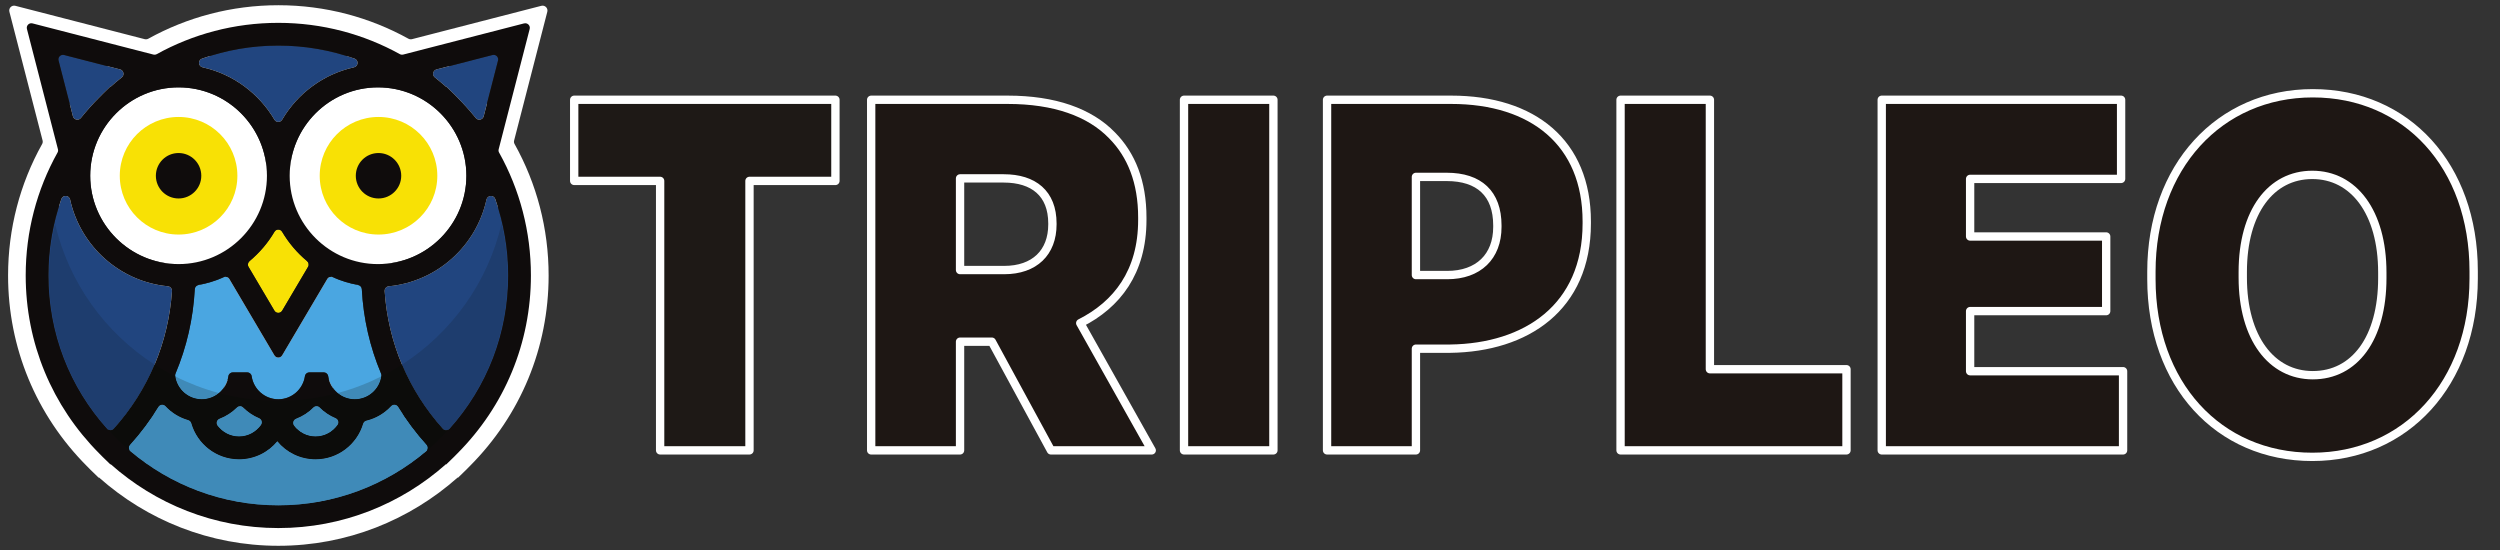 <?xml version="1.0" encoding="UTF-8" standalone="no"?>
<svg
   xmlns:dc="http://purl.org/dc/elements/1.1/"
   xmlns:cc="http://creativecommons.org/ns#"
   xmlns:rdf="http://www.w3.org/1999/02/22-rdf-syntax-ns#"
   xmlns:svg="http://www.w3.org/2000/svg"
   xmlns="http://www.w3.org/2000/svg"
   xmlns:sodipodi="http://sodipodi.sourceforge.net/DTD/sodipodi-0.dtd"
   xmlns:inkscape="http://www.inkscape.org/namespaces/inkscape"
   id="svg2"
   version="1.1"
   viewBox="0 0 636 140"
   height="175"
   width="795"
   inkscape:version="0.91 r13725"
   sodipodi:docname="tripleo-owl.svg">
  <rect x="0" y="0" width="636" height="140" fill="#333333" stroke="none"/>
  <sodipodi:namedview
     pagecolor="#ffffff"
     bordercolor="#666666"
     borderopacity="1"
     objecttolerance="10"
     gridtolerance="10"
     guidetolerance="10"
     inkscape:pageopacity="0"
     inkscape:pageshadow="2"
     inkscape:window-width="2560"
     inkscape:window-height="1016"
     id="namedview71"
     showgrid="false"
     inkscape:zoom="1.4511592"
     inkscape:cx="395.19728"
     inkscape:cy="157.17174"
     inkscape:window-x="0"
     inkscape:window-y="27"
     inkscape:window-maximized="1"
     inkscape:current-layer="svg2"
     units="px"
     inkscape:snap-bbox="true"
     inkscape:snap-bbox-midpoints="true"
     inkscape:snap-intersection-paths="true"
     inkscape:bbox-nodes="true"
     inkscape:snap-global="true" />
  <defs
     id="defs4">
    <clipPath
       id="clip1">
      <path
         id="path7"
         d="m 0,0 129,0 0,128.52 -129,0 z m 0,0"
         inkscape:connector-curvature="0" />
    </clipPath>
    <clipPath
       id="clip2">
      <path
         id="path10"
         d="m 406,97 6.359,0 0,10 L 406,107 Z m 0,0"
         inkscape:connector-curvature="0" />
    </clipPath>
    <clipPath
       id="clip1-3">
      <path
         inkscape:connector-curvature="0"
         d="m 0,0 129,0 0,128.52 -129,0 z m 0,0"
         id="path7-6" />
    </clipPath>
    <clipPath
       id="clip2-7">
      <path
         inkscape:connector-curvature="0"
         d="m 406,97 6.359,0 0,10 L 406,107 Z m 0,0"
         id="path10-5" />
    </clipPath>
    <clipPath
       id="clip1-3-9">
      <path
         inkscape:connector-curvature="0"
         d="m 0,0 129,0 0,128.52 -129,0 z m 0,0"
         id="path7-6-3" />
    </clipPath>
  </defs>
  <g
     id="g37-0-1"
     clip-path="url(#clip1-3-9)"
     style="clip-rule:nonzero;fill:#ffffff"
     transform="matrix(1.07,0,0,1.07,2.055,1.33)">
    <path
       id="path39-6-9"
       d="m 24.449,13.859 c 0.738,-0.59 0.473,-1.77 -0.441,-2.012 l -14.25,-3.676 C 8.914,7.953 8.137,8.738 8.359,9.582 l 3.652,14.172 c 0.23,0.914 1.422,1.191 2.012,0.453 1.465,-1.828 3.039,-3.586 4.715,-5.262 l 0.152,-0.148 c 0.219,-0.219 0.426,-0.453 0.656,-0.672 l 2.012,-1.953 0.059,0.07 c 0.926,-0.82 1.859,-1.609 2.832,-2.383 M 37.211,68.238 C 37.246,67.602 36.762,67.07 36.137,67.012 23.883,65.82 13.895,56.77 11.305,44.969 11.051,43.824 9.469,43.707 9.074,44.816 6.914,50.977 5.781,57.52 5.781,64.262 c 0,14.562 5.258,28.262 14.91,39 0.461,0.508 1.273,0.508 1.734,0 C 31.188,93.508 36.332,81.309 37.211,68.238 M 61.371,38.898 c 0,-12.391 -10.082,-22.484 -22.473,-22.484 -12.391,0 -22.484,10.094 -22.484,22.484 0,12.391 10.094,22.473 22.484,22.473 12.391,0 22.473,-10.082 22.473,-22.473 m -1.492,63.406 c 0.426,-0.613 0.207,-1.457 -0.484,-1.746 -1.527,-0.637 -2.902,-1.574 -4.07,-2.73 -0.438,-0.449 -1.156,-0.438 -1.594,0 -1.25,1.25 -2.754,2.219 -4.43,2.867 -0.715,0.277 -0.969,1.156 -0.52,1.77 1.25,1.688 3.25,2.773 5.492,2.773 2.324,0 4.367,-1.168 5.605,-2.934 M 71.832,62.074 c 0.289,-0.496 0.16,-1.121 -0.277,-1.48 -2.508,-2.09 -4.648,-4.609 -6.312,-7.43 -0.438,-0.766 -1.523,-0.766 -1.965,0 -1.664,2.832 -3.812,5.34 -6.312,7.43 -0.438,0.359 -0.566,0.984 -0.277,1.48 l 6.578,11.133 c 0.453,0.762 1.539,0.762 1.988,0 l 6.578,-11.133 m 7.512,40.23 c 0.43,-0.613 0.199,-1.457 -0.484,-1.746 -1.535,-0.637 -2.914,-1.574 -4.07,-2.73 -0.438,-0.449 -1.152,-0.438 -1.605,0 -1.234,1.25 -2.738,2.219 -4.414,2.867 -0.719,0.277 -0.984,1.156 -0.523,1.77 1.25,1.688 3.238,2.773 5.492,2.773 2.312,0 4.371,-1.168 5.605,-2.934 M 83.496,11.316 C 84.652,11.062 84.754,9.48 83.645,9.098 77.578,6.945 71.059,5.781 64.262,5.781 c -6.797,0 -13.316,1.164 -19.387,3.316 -1.109,0.383 -1.008,1.965 0.148,2.219 7.758,1.723 14.336,6.648 18.254,13.316 0.441,0.754 1.527,0.754 1.965,0 3.918,-6.668 10.496,-11.594 18.254,-13.316 M 90.5,89.809 C 90.523,89.609 90.488,89.402 90.406,89.219 87.566,82.477 85.91,75.242 85.508,67.762 85.484,67.219 85.09,66.793 84.559,66.688 82.328,66.281 80.188,65.625 78.176,64.723 77.633,64.48 77.012,64.664 76.711,65.184 L 65.254,84.582 c -0.449,0.762 -1.535,0.762 -1.988,0 L 51.809,65.172 C 51.512,64.664 50.887,64.48 50.344,64.723 48.332,65.625 46.191,66.281 43.961,66.688 c -0.531,0.105 -0.926,0.531 -0.945,1.074 -0.406,7.48 -2.059,14.715 -4.902,21.457 -0.082,0.184 -0.117,0.391 -0.094,0.59 0.441,3.352 3.305,5.953 6.773,5.953 3.445,0 6.301,-2.555 6.773,-5.863 0.082,-0.566 0.566,-0.98 1.133,-0.98 l 3.652,0 c 0.578,0 1.055,0.414 1.133,0.98 0.488,3.309 3.344,5.863 6.777,5.863 3.434,0 6.285,-2.555 6.773,-5.863 0.078,-0.566 0.555,-0.98 1.133,-0.98 l 3.652,0 c 0.566,0 1.051,0.414 1.133,0.98 0.473,3.309 3.328,5.863 6.762,5.863 3.48,0 6.348,-2.602 6.785,-5.953 m 11.387,19.164 c 0.496,-0.418 0.531,-1.168 0.094,-1.652 -2.719,-3.008 -5.121,-6.23 -7.203,-9.629 -0.406,-0.66 -1.305,-0.754 -1.836,-0.188 -1.656,1.781 -3.816,3.09 -6.266,3.676 -0.418,0.094 -0.73,0.406 -0.855,0.812 -1.551,5.211 -6.383,9.027 -12.082,9.027 -3.918,0 -7.422,-1.793 -9.73,-4.602 -2.312,2.809 -5.816,4.602 -9.734,4.602 -5.758,0 -10.613,-3.887 -12.125,-9.156 -0.117,-0.406 -0.418,-0.707 -0.812,-0.82 -2.23,-0.637 -4.207,-1.871 -5.754,-3.527 -0.535,-0.578 -1.434,-0.484 -1.84,0.176 -2.082,3.398 -4.484,6.621 -7.203,9.629 -0.438,0.484 -0.402,1.234 0.094,1.652 10.172,8.59 23.305,13.766 37.629,13.766 14.32,0 27.453,-5.176 37.625,-13.766 m 10.219,-70.074 c 0,-12.391 -10.09,-22.484 -22.484,-22.484 -12.391,0 -22.473,10.094 -22.473,22.484 0,12.391 10.082,22.473 22.473,22.473 12.395,0 22.484,-10.082 22.484,-22.473 m 8.055,-29.316 c 0.223,-0.844 -0.555,-1.629 -1.395,-1.41 l -14.254,3.676 c -0.914,0.242 -1.18,1.422 -0.441,2.012 0.973,0.773 1.906,1.562 2.832,2.383 l 0.059,-0.07 2.012,1.953 c 0.23,0.219 0.438,0.453 0.66,0.672 l 0.148,0.148 c 1.676,1.688 3.25,3.445 4.715,5.262 0.594,0.738 1.781,0.461 2.012,-0.453 l 3.652,-14.172 m 2.578,54.68 c 0,-6.742 -1.133,-13.285 -3.293,-19.445 -0.391,-1.109 -1.977,-0.992 -2.23,0.152 -2.59,11.801 -12.578,20.852 -24.828,22.043 -0.625,0.059 -1.113,0.59 -1.078,1.227 0.879,13.07 6.023,25.27 14.785,35.023 0.461,0.508 1.273,0.508 1.734,0 9.652,-10.738 14.91,-24.437 14.91,-39 m 4.059,-64.125 c 0.855,-0.219 1.629,0.559 1.41,1.414 l -7.895,30.621 c -0.07,0.277 -0.035,0.578 0.117,0.832 5.27,9.441 8.09,20.113 8.09,31.258 0,17.141 -6.648,33.176 -18.727,45.301 l -0.16,0.16 c -0.223,0.234 -0.43,0.453 -0.66,0.672 l -2.012,1.953 -0.059,-0.07 c -11.363,10.094 -26.297,16.242 -42.641,16.242 -16.348,0 -31.281,-6.148 -42.645,-16.242 l -0.059,0.07 -2.012,-1.953 c -0.23,-0.219 -0.438,-0.449 -0.656,-0.672 l -0.152,-0.148 C 6.648,97.438 0,81.402 0,64.262 0,53.117 2.82,42.445 8.094,33.004 8.242,32.75 8.277,32.449 8.207,32.172 L 0.312,1.551 C 0.094,0.695 0.867,-0.082 1.723,0.137 l 30.77,7.934 c 0.281,0.066 0.582,0.031 0.836,-0.105 C 42.504,2.891 53.047,0 64.262,0 75.473,0 86.016,2.891 95.195,7.965 95.449,8.102 95.75,8.137 96.027,8.07 L 126.797,0.137"
       style="fill:#ffffff;fill-opacity:1;fill-rule:nonzero;stroke:none"
       inkscape:connector-curvature="0" />
  </g>
  <path
     id="path13-3"
     d="m 69.815,58.977 c 0.441,-0.766 1.527,-0.766 1.965,0 1.664,2.82 3.805,5.34 6.312,7.43 0.438,0.359 0.566,0.984 0.277,1.48 l -6.578,11.133 c -0.449,0.762 -1.535,0.762 -1.988,0 l -6.578,-11.133 c -0.289,-0.496 -0.16,-1.121 0.277,-1.48 2.5,-2.09 4.648,-4.598 6.312,-7.43"
     style="fill:#f8e105;fill-opacity:1;fill-rule:nonzero;stroke:none"
     inkscape:connector-curvature="0" />
  <path
     id="path15-5"
     d="m 69.815,30.446 c -3.918,-6.668 -10.496,-11.594 -18.254,-13.316 -1.156,-0.254 -1.258,-1.836 -0.148,-2.219 6.07,-2.152 12.59,-3.316 19.387,-3.316 6.797,0 13.316,1.164 19.383,3.316 1.109,0.383 1.008,1.965 -0.148,2.219 -7.758,1.723 -14.336,6.648 -18.254,13.316 -0.438,0.754 -1.523,0.754 -1.965,0"
     style="fill:#21457f;fill-opacity:1;fill-rule:nonzero;stroke:none"
     inkscape:connector-curvature="0" />
  <path
     id="path17-6"
     d="m 30.546,17.661 c 0.914,0.242 1.18,1.422 0.441,2.012 -0.973,0.773 -1.906,1.562 -2.832,2.383 l -0.059,-0.07 -2.012,1.953 c -0.23,0.219 -0.438,0.453 -0.656,0.672 l -0.152,0.148 c -1.676,1.676 -3.25,3.434 -4.715,5.262 -0.59,0.738 -1.781,0.461 -2.012,-0.453 l -3.652,-14.172 c -0.223,-0.844 0.555,-1.629 1.398,-1.41 l 14.25,3.676"
     style="fill:#21457f;fill-opacity:1;fill-rule:nonzero;stroke:none"
     inkscape:connector-curvature="0" />
  <path
     id="path19-2"
     d="m 125.303,13.985 c 0.84,-0.219 1.617,0.566 1.395,1.41 l -3.652,14.172 c -0.23,0.914 -1.418,1.191 -2.012,0.453 -1.465,-1.816 -3.039,-3.574 -4.715,-5.262 l -0.148,-0.148 c -0.223,-0.219 -0.43,-0.453 -0.66,-0.672 l -2.012,-1.953 -0.059,0.07 c -0.926,-0.82 -1.859,-1.609 -2.832,-2.383 -0.738,-0.59 -0.473,-1.77 0.441,-2.012 l 14.254,-3.676"
     style="fill:#21457f;fill-opacity:1;fill-rule:nonzero;stroke:none"
     inkscape:connector-curvature="0" />
  <path
     id="path21-9"
     d="m 96.159,22.227 c 12.395,0 22.484,10.094 22.484,22.484 0,12.391 -10.09,22.473 -22.484,22.473 -12.391,0 -22.473,-10.082 -22.473,-22.473 0,-12.391 10.082,-22.484 22.473,-22.484"
     style="fill:#ffffff;fill-opacity:1;fill-rule:nonzero;stroke:none"
     inkscape:connector-curvature="0" />
  <path
     id="path23-1"
     d="m 45.436,22.227 c 12.391,0 22.473,10.094 22.473,22.484 0,12.391 -10.082,22.473 -22.473,22.473 -12.391,0 -22.484,-10.082 -22.484,-22.473 0,-12.391 10.094,-22.484 22.484,-22.484"
     style="fill:#ffffff;fill-opacity:1;fill-rule:nonzero;stroke:none"
     inkscape:connector-curvature="0" />
  <path
     id="path25-2"
     d="m 42.675,72.825 c 0.625,0.059 1.109,0.59 1.074,1.227 -0.879,13.07 -6.023,25.27 -14.785,35.023 -0.461,0.508 -1.273,0.508 -1.734,0 C 17.577,98.337 12.319,84.637 12.319,70.075 c 0,-6.742 1.133,-13.285 3.293,-19.445 0.395,-1.109 1.977,-0.992 2.23,0.152 2.59,11.801 12.578,20.852 24.832,22.043"
     style="fill:#21457f;fill-opacity:1;fill-rule:nonzero;stroke:none"
     inkscape:connector-curvature="0" />
  <path
     id="path27-7"
     d="m 61.862,103.641 c 1.168,1.156 2.543,2.094 4.07,2.73 0.691,0.289 0.91,1.133 0.484,1.746 -1.238,1.766 -3.281,2.934 -5.605,2.934 -2.242,0 -4.242,-1.086 -5.492,-2.773 -0.449,-0.613 -0.195,-1.492 0.52,-1.77 1.676,-0.648 3.18,-1.617 4.43,-2.867 0.438,-0.438 1.156,-0.449 1.594,0"
     style="fill:#4aa6e1;fill-opacity:1;fill-rule:nonzero;stroke:none"
     inkscape:connector-curvature="0" />
  <path
     id="path29-0"
     d="m 79.721,103.641 c 0.453,-0.438 1.168,-0.449 1.605,0 1.156,1.156 2.535,2.094 4.07,2.73 0.684,0.289 0.914,1.133 0.484,1.746 -1.234,1.766 -3.293,2.934 -5.605,2.934 -2.254,0 -4.242,-1.086 -5.492,-2.773 -0.461,-0.613 -0.195,-1.492 0.523,-1.77 1.676,-0.648 3.18,-1.617 4.414,-2.867"
     style="fill:#4aa6e1;fill-opacity:1;fill-rule:nonzero;stroke:none"
     inkscape:connector-curvature="0" />
  <path
     id="path31-9"
     d="m 97.038,95.622 c -0.438,3.352 -3.305,5.953 -6.785,5.953 -3.434,0 -6.289,-2.555 -6.762,-5.863 -0.082,-0.566 -0.566,-0.98 -1.133,-0.98 l -3.652,0 c -0.578,0 -1.055,0.414 -1.133,0.98 -0.488,3.309 -3.34,5.863 -6.773,5.863 -3.434,0 -6.289,-2.555 -6.777,-5.863 -0.078,-0.566 -0.555,-0.98 -1.133,-0.98 l -3.652,0 c -0.566,0 -1.051,0.414 -1.133,0.98 -0.473,3.309 -3.328,5.863 -6.773,5.863 -3.469,0 -6.332,-2.602 -6.773,-5.953 -0.023,-0.199 0.012,-0.406 0.094,-0.59 2.844,-6.742 4.496,-13.977 4.902,-21.457 0.02,-0.543 0.414,-0.969 0.945,-1.074 2.23,-0.406 4.371,-1.062 6.383,-1.965 0.543,-0.242 1.168,-0.059 1.465,0.449 l 11.457,19.41 c 0.453,0.762 1.539,0.762 1.988,0 l 11.457,-19.398 c 0.301,-0.52 0.922,-0.703 1.465,-0.461 2.012,0.902 4.152,1.559 6.383,1.965 0.531,0.105 0.926,0.531 0.949,1.074 0.402,7.48 2.059,14.715 4.898,21.457 0.082,0.184 0.117,0.391 0.094,0.59"
     style="fill:#4aa6e1;fill-opacity:1;fill-rule:nonzero;stroke:none"
     inkscape:connector-curvature="0" />
  <path
     id="path33-3"
     d="m 42.12,103.329 c 1.547,1.656 3.523,2.891 5.754,3.527 0.395,0.113 0.695,0.414 0.812,0.82 1.512,5.27 6.367,9.156 12.125,9.156 3.918,0 7.422,-1.793 9.734,-4.602 2.309,2.809 5.813,4.602 9.73,4.602 5.699,0 10.531,-3.816 12.082,-9.027 0.125,-0.406 0.438,-0.719 0.855,-0.812 2.449,-0.586 4.609,-1.895 6.266,-3.676 0.531,-0.566 1.43,-0.473 1.836,0.188 2.082,3.398 4.484,6.621 7.203,9.629 0.438,0.484 0.402,1.234 -0.094,1.652 -10.172,8.59 -23.305,13.766 -37.625,13.766 -14.324,0 -27.457,-5.176 -37.629,-13.766 -0.496,-0.418 -0.531,-1.168 -0.094,-1.652 2.719,-3.008 5.121,-6.23 7.203,-9.629 0.406,-0.66 1.305,-0.754 1.84,-0.176"
     style="fill:#4aa6e1;fill-opacity:1;fill-rule:nonzero;stroke:none"
     inkscape:connector-curvature="0" />
  <path
     id="path35-6"
     d="M 112.632,109.075 C 103.87,99.321 98.725,87.122 97.846,74.051 c -0.035,-0.637 0.453,-1.168 1.078,-1.227 12.25,-1.191 22.238,-10.242 24.828,-22.043 0.254,-1.145 1.84,-1.262 2.23,-0.152 2.16,6.16 3.293,12.703 3.293,19.445 0,14.562 -5.258,28.262 -14.91,39 -0.461,0.508 -1.273,0.508 -1.734,0"
     style="fill:#21457f;fill-opacity:1;fill-rule:nonzero;stroke:none"
     inkscape:connector-curvature="0" />
  <g
     id="g37-0"
     clip-path="url(#clip1-3)"
     style="clip-rule:nonzero"
     transform="translate(6.538,5.813)">
    <path
       id="path39-6"
       d="m 24.449,13.859 c 0.738,-0.59 0.473,-1.77 -0.441,-2.012 l -14.25,-3.676 C 8.914,7.953 8.137,8.738 8.359,9.582 l 3.652,14.172 c 0.23,0.914 1.422,1.191 2.012,0.453 1.465,-1.828 3.039,-3.586 4.715,-5.262 l 0.152,-0.148 c 0.219,-0.219 0.426,-0.453 0.656,-0.672 l 2.012,-1.953 0.059,0.07 c 0.926,-0.82 1.859,-1.609 2.832,-2.383 M 37.211,68.238 C 37.246,67.602 36.762,67.07 36.137,67.012 23.883,65.82 13.895,56.77 11.305,44.969 11.051,43.824 9.469,43.707 9.074,44.816 6.914,50.977 5.781,57.52 5.781,64.262 c 0,14.562 5.258,28.262 14.91,39 0.461,0.508 1.273,0.508 1.734,0 C 31.188,93.508 36.332,81.309 37.211,68.238 M 61.371,38.898 c 0,-12.391 -10.082,-22.484 -22.473,-22.484 -12.391,0 -22.484,10.094 -22.484,22.484 0,12.391 10.094,22.473 22.484,22.473 12.391,0 22.473,-10.082 22.473,-22.473 m -1.492,63.406 c 0.426,-0.613 0.207,-1.457 -0.484,-1.746 -1.527,-0.637 -2.902,-1.574 -4.07,-2.73 -0.438,-0.449 -1.156,-0.438 -1.594,0 -1.25,1.25 -2.754,2.219 -4.43,2.867 -0.715,0.277 -0.969,1.156 -0.52,1.77 1.25,1.688 3.25,2.773 5.492,2.773 2.324,0 4.367,-1.168 5.605,-2.934 M 71.832,62.074 c 0.289,-0.496 0.16,-1.121 -0.277,-1.48 -2.508,-2.09 -4.648,-4.609 -6.312,-7.43 -0.438,-0.766 -1.523,-0.766 -1.965,0 -1.664,2.832 -3.812,5.34 -6.312,7.43 -0.438,0.359 -0.566,0.984 -0.277,1.48 l 6.578,11.133 c 0.453,0.762 1.539,0.762 1.988,0 l 6.578,-11.133 m 7.512,40.23 c 0.43,-0.613 0.199,-1.457 -0.484,-1.746 -1.535,-0.637 -2.914,-1.574 -4.07,-2.73 -0.438,-0.449 -1.152,-0.438 -1.605,0 -1.234,1.25 -2.738,2.219 -4.414,2.867 -0.719,0.277 -0.984,1.156 -0.523,1.77 1.25,1.688 3.238,2.773 5.492,2.773 2.312,0 4.371,-1.168 5.605,-2.934 M 83.496,11.316 C 84.652,11.062 84.754,9.48 83.645,9.098 77.578,6.945 71.059,5.781 64.262,5.781 c -6.797,0 -13.316,1.164 -19.387,3.316 -1.109,0.383 -1.008,1.965 0.148,2.219 7.758,1.723 14.336,6.648 18.254,13.316 0.441,0.754 1.527,0.754 1.965,0 3.918,-6.668 10.496,-11.594 18.254,-13.316 M 90.5,89.809 C 90.523,89.609 90.488,89.402 90.406,89.219 87.566,82.477 85.91,75.242 85.508,67.762 85.484,67.219 85.09,66.793 84.559,66.688 82.328,66.281 80.188,65.625 78.176,64.723 77.633,64.48 77.012,64.664 76.711,65.184 L 65.254,84.582 c -0.449,0.762 -1.535,0.762 -1.988,0 L 51.809,65.172 C 51.512,64.664 50.887,64.48 50.344,64.723 48.332,65.625 46.191,66.281 43.961,66.688 c -0.531,0.105 -0.926,0.531 -0.945,1.074 -0.406,7.48 -2.059,14.715 -4.902,21.457 -0.082,0.184 -0.117,0.391 -0.094,0.59 0.441,3.352 3.305,5.953 6.773,5.953 3.445,0 6.301,-2.555 6.773,-5.863 0.082,-0.566 0.566,-0.98 1.133,-0.98 l 3.652,0 c 0.578,0 1.055,0.414 1.133,0.98 0.488,3.309 3.344,5.863 6.777,5.863 3.434,0 6.285,-2.555 6.773,-5.863 0.078,-0.566 0.555,-0.98 1.133,-0.98 l 3.652,0 c 0.566,0 1.051,0.414 1.133,0.98 0.473,3.309 3.328,5.863 6.762,5.863 3.48,0 6.348,-2.602 6.785,-5.953 m 11.387,19.164 c 0.496,-0.418 0.531,-1.168 0.094,-1.652 -2.719,-3.008 -5.121,-6.23 -7.203,-9.629 -0.406,-0.66 -1.305,-0.754 -1.836,-0.188 -1.656,1.781 -3.816,3.09 -6.266,3.676 -0.418,0.094 -0.73,0.406 -0.855,0.812 -1.551,5.211 -6.383,9.027 -12.082,9.027 -3.918,0 -7.422,-1.793 -9.73,-4.602 -2.312,2.809 -5.816,4.602 -9.734,4.602 -5.758,0 -10.613,-3.887 -12.125,-9.156 -0.117,-0.406 -0.418,-0.707 -0.812,-0.82 -2.23,-0.637 -4.207,-1.871 -5.754,-3.527 -0.535,-0.578 -1.434,-0.484 -1.84,0.176 -2.082,3.398 -4.484,6.621 -7.203,9.629 -0.438,0.484 -0.402,1.234 0.094,1.652 10.172,8.59 23.305,13.766 37.629,13.766 14.32,0 27.453,-5.176 37.625,-13.766 m 10.219,-70.074 c 0,-12.391 -10.09,-22.484 -22.484,-22.484 -12.391,0 -22.473,10.094 -22.473,22.484 0,12.391 10.082,22.473 22.473,22.473 12.395,0 22.484,-10.082 22.484,-22.473 m 8.055,-29.316 c 0.223,-0.844 -0.555,-1.629 -1.395,-1.41 l -14.254,3.676 c -0.914,0.242 -1.18,1.422 -0.441,2.012 0.973,0.773 1.906,1.562 2.832,2.383 l 0.059,-0.07 2.012,1.953 c 0.23,0.219 0.438,0.453 0.66,0.672 l 0.148,0.148 c 1.676,1.688 3.25,3.445 4.715,5.262 0.594,0.738 1.781,0.461 2.012,-0.453 l 3.652,-14.172 m 2.578,54.68 c 0,-6.742 -1.133,-13.285 -3.293,-19.445 -0.391,-1.109 -1.977,-0.992 -2.23,0.152 -2.59,11.801 -12.578,20.852 -24.828,22.043 -0.625,0.059 -1.113,0.59 -1.078,1.227 0.879,13.07 6.023,25.27 14.785,35.023 0.461,0.508 1.273,0.508 1.734,0 9.652,-10.738 14.91,-24.437 14.91,-39 m 4.059,-64.125 c 0.855,-0.219 1.629,0.559 1.41,1.414 l -7.895,30.621 c -0.07,0.277 -0.035,0.578 0.117,0.832 5.27,9.441 8.09,20.113 8.09,31.258 0,17.141 -6.648,33.176 -18.727,45.301 l -0.16,0.16 c -0.223,0.234 -0.43,0.453 -0.66,0.672 l -2.012,1.953 -0.059,-0.07 c -11.363,10.094 -26.297,16.242 -42.641,16.242 -16.348,0 -31.281,-6.148 -42.645,-16.242 l -0.059,0.07 -2.012,-1.953 c -0.23,-0.219 -0.438,-0.449 -0.656,-0.672 l -0.152,-0.148 C 6.648,97.438 0,81.402 0,64.262 0,53.117 2.82,42.445 8.094,33.004 8.242,32.75 8.277,32.449 8.207,32.172 L 0.312,1.551 C 0.094,0.695 0.867,-0.082 1.723,0.137 l 30.77,7.934 c 0.281,0.066 0.582,0.031 0.836,-0.105 C 42.504,2.891 53.047,0 64.262,0 75.473,0 86.016,2.891 95.195,7.965 95.449,8.102 95.75,8.137 96.027,8.07 L 126.797,0.137"
       style="fill:#0f0c0c;fill-opacity:1;fill-rule:nonzero;stroke:none"
       inkscape:connector-curvature="0" />
  </g>
  <path
     id="path41-2"
     d="m 81.327,103.641 c -0.012,-0.012 -0.023,-0.023 -0.035,-0.035 0.012,0.012 0.023,0.023 0.035,0.035 m -1.605,0 c 0.008,-0.004 0.012,-0.012 0.019,-0.016 -0.008,0.004 -0.012,0.012 -0.019,0.016 m -17.859,0 c -0.004,-0.004 -0.012,-0.008 -0.016,-0.016 0.004,0.008 0.012,0.012 0.016,0.016 m -1.594,0 c 0.012,-0.012 0.023,-0.023 0.035,-0.031 -0.012,0.008 -0.023,0.019 -0.035,0.031 m 1.57,-0.019 c 0,-0.004 -0.004,-0.004 -0.008,-0.008 0.004,0.004 0.008,0.004 0.008,0.008 m 17.914,-0.008 c 0.219,-0.199 0.5,-0.305 0.777,-0.305 -0.277,0 -0.559,0.105 -0.777,0.305 m -19.449,-0.008 c 0.215,-0.195 0.488,-0.297 0.762,-0.297 -0.273,0 -0.547,0.102 -0.762,0.297 m -20.023,-0.102 c 0.008,-0.012 0.016,-0.023 0.02,-0.031 -0.004,0.008 -0.012,0.019 -0.02,0.031 m 61.027,-0.016 c -0.004,-0.004 -0.008,-0.008 -0.008,-0.012 0,0.004 0.004,0.008 0.008,0.012 m -61.004,-0.019 c 0.223,-0.34 0.586,-0.52 0.957,-0.523 -0.371,0.004 -0.734,0.184 -0.957,0.523 m 1.816,-0.141 c -0.012,-0.008 -0.02,-0.019 -0.031,-0.027 0.012,0.008 0.02,0.019 0.031,0.027 m 57.359,-0.012 c 0.004,-0.004 0.008,-0.008 0.012,-0.012 -0.004,0.004 -0.008,0.008 -0.012,0.012 m -38.402,-0.008 c -0.004,0 -0.004,0 -0.008,0 0.004,0 0.004,0 0.008,0 m 19.461,0 c 0,0 0,0 -0.004,0 0.004,0 0.004,0 0.004,0 m 18.961,-0.016 c 0.234,-0.234 0.531,-0.348 0.824,-0.348 -0.293,0 -0.59,0.113 -0.824,0.348 m -58.234,-0.348 c 0,0 0,0 -0.004,0 0.004,0 0.004,0 0.004,0 m 59.066,0 c 0,0 -0.004,0 -0.004,0 0,0 0.004,0 0.004,0"
     style="fill:#cccac7;fill-opacity:1;fill-rule:nonzero;stroke:none"
     inkscape:connector-curvature="0" />
  <path
     id="path43-6"
     d="m 28.096,109.458 c -0.219,0 -0.438,-0.062 -0.629,-0.184 C 18.143,98.934 12.464,85.243 12.464,70.219 c 0,-4.574 0.547,-9.02 1.543,-13.293 3.492,14.988 12.758,27.754 25.328,35.828 -2.492,5.922 -5.977,11.43 -10.371,16.32 -0.23,0.254 -0.551,0.383 -0.867,0.383"
     style="fill:#1e3d6e;fill-opacity:1;fill-rule:nonzero;stroke:none"
     inkscape:connector-curvature="0" />
  <path
     id="path45-1"
     d="m 60.811,111.051 c -2.242,0 -4.242,-1.086 -5.492,-2.773 -0.152,-0.207 -0.227,-0.449 -0.227,-0.684 0.004,-0.457 0.273,-0.902 0.746,-1.086 1.676,-0.648 3.18,-1.617 4.43,-2.867 0.012,-0.012 0.023,-0.023 0.035,-0.031 0,-0.004 0,-0.004 0,-0.004 0.215,-0.195 0.488,-0.297 0.762,-0.297 0.004,0 0.004,0 0.004,0 0.004,0 0.004,0 0.008,0 0.273,0 0.543,0.102 0.754,0.305 0.004,0.004 0.008,0.004 0.008,0.008 0.004,0 0.004,0.004 0.008,0.004 0.004,0.008 0.012,0.012 0.016,0.016 1.168,1.156 2.543,2.094 4.07,2.73 0.449,0.188 0.703,0.613 0.703,1.055 0,0.234 -0.07,0.477 -0.219,0.691 -1.238,1.766 -3.281,2.934 -5.605,2.934"
     style="fill:#3f8ab8;fill-opacity:1;fill-rule:nonzero;stroke:none"
     inkscape:connector-curvature="0" />
  <path
     id="path47-8"
     d="m 80.276,111.051 c -2.254,0 -4.242,-1.086 -5.492,-2.773 -0.156,-0.207 -0.227,-0.449 -0.227,-0.684 0,-0.457 0.273,-0.902 0.75,-1.086 1.676,-0.648 3.18,-1.617 4.414,-2.867 0.008,-0.004 0.012,-0.012 0.019,-0.016 0.004,-0.004 0.008,-0.008 0.012,-0.012 0.219,-0.199 0.5,-0.305 0.777,-0.305 0.004,0 0.004,0 0.004,0 0.004,0 0.004,0 0.004,0 0.273,0 0.539,0.098 0.754,0.297 0.012,0.012 0.023,0.023 0.035,0.035 1.156,1.156 2.535,2.094 4.07,2.73 0.449,0.188 0.699,0.617 0.703,1.062 0,0.234 -0.07,0.473 -0.219,0.684 -1.234,1.766 -3.293,2.934 -5.605,2.934"
     style="fill:#3f8ab8;fill-opacity:1;fill-rule:nonzero;stroke:none"
     inkscape:connector-curvature="0" />
  <path
     id="path49-7"
     d="m 90.253,101.575 c -1.656,0 -3.176,-0.594 -4.359,-1.582 3.883,-1.035 7.609,-2.469 11.125,-4.242 -0.496,3.289 -3.332,5.824 -6.766,5.824 m -38.922,0 c -3.422,0 -6.258,-2.535 -6.754,-5.824 3.516,1.773 7.242,3.203 11.125,4.242 -1.188,0.988 -2.711,1.582 -4.371,1.582"
     style="fill:#3f8ab8;fill-opacity:1;fill-rule:nonzero;stroke:none"
     inkscape:connector-curvature="0" />
  <path
     id="path51-9"
     d="m 70.8,128.551 c -14.324,0 -27.457,-5.176 -37.629,-13.766 -0.266,-0.223 -0.398,-0.543 -0.398,-0.863 0,-0.281 0.102,-0.562 0.305,-0.789 2.719,-3.008 5.121,-6.23 7.203,-9.629 0.008,-0.012 0.016,-0.023 0.02,-0.031 0,-0.004 0.004,-0.004 0.004,-0.004 0.223,-0.34 0.586,-0.52 0.957,-0.523 0.004,0 0.004,0 0.004,0 0.297,0.004 0.594,0.117 0.824,0.355 0.012,0.008 0.02,0.019 0.031,0.027 1.547,1.656 3.523,2.891 5.754,3.527 0.395,0.113 0.695,0.414 0.812,0.82 1.512,5.27 6.367,9.156 12.125,9.156 3.918,0 7.422,-1.793 9.734,-4.602 2.309,2.809 5.812,4.602 9.73,4.602 5.699,0 10.531,-3.816 12.082,-9.027 0.125,-0.406 0.438,-0.719 0.855,-0.812 2.449,-0.586 4.609,-1.895 6.266,-3.676 0.004,-0.004 0.008,-0.008 0.012,-0.012 0.004,-0.004 0.004,-0.008 0.008,-0.012 0.234,-0.234 0.531,-0.348 0.824,-0.348 0,0 0.004,0 0.004,0 0,0 0.004,0 0.004,0 0.375,0 0.742,0.184 0.969,0.531 0,0.004 0.004,0.008 0.008,0.012 0.004,0.004 0.004,0.012 0.008,0.016 2.082,3.398 4.484,6.621 7.203,9.629 0.203,0.227 0.305,0.508 0.305,0.789 0,0.32 -0.133,0.641 -0.398,0.863 -10.172,8.59 -23.305,13.766 -37.625,13.766"
     style="fill:#3f8ab8;fill-opacity:1;fill-rule:nonzero;stroke:none"
     inkscape:connector-curvature="0" />
  <path
     id="path53-2"
     d="m 113.499,109.458 c -0.316,0 -0.637,-0.129 -0.867,-0.383 -4.395,-4.891 -7.879,-10.398 -10.371,-16.32 12.57,-8.074 21.836,-20.84 25.328,-35.828 0.996,4.273 1.543,8.719 1.543,13.293 0,15.023 -5.68,28.715 -15.004,39.055 -0.191,0.121 -0.41,0.184 -0.629,0.184"
     style="fill:#1e3d6e;fill-opacity:1;fill-rule:nonzero;stroke:none"
     inkscape:connector-curvature="0" />
  <path
     id="path55-0"
     d="m 70.8,128.551 c -17.195,0 -32.656,-7.438 -43.332,-19.277 0.191,0.121 0.41,0.184 0.629,0.184 0.316,0 0.637,-0.129 0.867,-0.383 4.395,-4.891 7.879,-10.398 10.371,-16.32 1.688,1.086 3.438,2.086 5.242,2.996 0.496,3.289 3.332,5.824 6.754,5.824 1.66,0 3.184,-0.594 4.371,-1.582 4.816,1.289 9.875,1.973 15.098,1.973 5.219,0 10.277,-0.684 15.094,-1.973 1.184,0.988 2.703,1.582 4.359,1.582 3.434,0 6.27,-2.535 6.766,-5.824 1.805,-0.91 3.555,-1.91 5.242,-2.996 2.492,5.922 5.977,11.43 10.371,16.32 0.23,0.254 0.551,0.383 0.867,0.383 0.219,0 0.438,-0.062 0.629,-0.184 -10.676,11.84 -26.133,19.277 -43.328,19.277 m -38.027,-14.629 c 0,0.32 0.133,0.641 0.398,0.863 10.172,8.59 23.305,13.766 37.629,13.766 14.32,0 27.453,-5.176 37.625,-13.766 0.266,-0.223 0.398,-0.543 0.398,-0.863 0,-0.281 -0.102,-0.562 -0.305,-0.789 -2.719,-3.008 -5.121,-6.23 -7.203,-9.629 -0.004,-0.004 -0.004,-0.012 -0.008,-0.016 -0.004,-0.004 -0.008,-0.008 -0.008,-0.012 -0.227,-0.348 -0.594,-0.531 -0.969,-0.531 0,0 -0.004,0 -0.004,0 0,0 -0.004,0 -0.004,0 -0.293,0 -0.59,0.113 -0.824,0.348 -0.004,0.004 -0.004,0.008 -0.008,0.012 -0.004,0.004 -0.008,0.008 -0.012,0.012 -1.656,1.781 -3.816,3.09 -6.266,3.676 -0.418,0.094 -0.73,0.406 -0.855,0.812 -1.551,5.211 -6.383,9.027 -12.082,9.027 -3.918,0 -7.422,-1.793 -9.73,-4.602 -2.312,2.809 -5.816,4.602 -9.734,4.602 -5.758,0 -10.613,-3.887 -12.125,-9.156 -0.117,-0.406 -0.418,-0.707 -0.812,-0.82 -2.23,-0.637 -4.207,-1.871 -5.754,-3.527 -0.012,-0.008 -0.02,-0.019 -0.031,-0.027 -0.23,-0.238 -0.527,-0.352 -0.824,-0.355 0,0 0,0 -0.004,0 -0.371,0.004 -0.734,0.184 -0.957,0.523 0,0 -0.004,0 -0.004,0.004 -0.004,0.008 -0.012,0.019 -0.02,0.031 -2.082,3.398 -4.484,6.621 -7.203,9.629 -0.203,0.227 -0.305,0.508 -0.305,0.789 m 41.785,-6.328 c 0,0.234 0.07,0.477 0.227,0.684 1.25,1.688 3.238,2.773 5.492,2.773 2.312,0 4.371,-1.168 5.605,-2.934 0.148,-0.211 0.219,-0.449 0.219,-0.684 -0.004,-0.445 -0.254,-0.875 -0.703,-1.062 -1.535,-0.637 -2.914,-1.574 -4.07,-2.73 -0.012,-0.012 -0.023,-0.023 -0.035,-0.035 -0.215,-0.199 -0.481,-0.297 -0.754,-0.297 0,0 0,0 -0.004,0 0,0 0,0 -0.004,0 -0.277,0 -0.559,0.105 -0.777,0.305 -0.004,0.004 -0.008,0.008 -0.012,0.012 -0.008,0.004 -0.012,0.012 -0.019,0.016 -1.234,1.25 -2.738,2.219 -4.414,2.867 -0.477,0.184 -0.75,0.629 -0.75,1.086 m -19.465,0 c 0,0.234 0.074,0.477 0.227,0.684 1.25,1.688 3.25,2.773 5.492,2.773 2.324,0 4.367,-1.168 5.605,-2.934 0.148,-0.215 0.219,-0.457 0.219,-0.691 0,-0.441 -0.254,-0.867 -0.703,-1.055 -1.527,-0.637 -2.902,-1.574 -4.07,-2.73 -0.004,-0.004 -0.012,-0.008 -0.016,-0.016 -0.004,0 -0.004,-0.004 -0.008,-0.004 0,-0.004 -0.004,-0.004 -0.008,-0.008 -0.211,-0.203 -0.48,-0.305 -0.754,-0.305 -0.004,0 -0.004,0 -0.008,0 0,0 0,0 -0.004,0 -0.273,0 -0.547,0.102 -0.762,0.297 0,0 0,0 0,0.004 -0.012,0.008 -0.023,0.019 -0.035,0.031 -1.25,1.25 -2.754,2.219 -4.43,2.867 -0.473,0.184 -0.742,0.629 -0.746,1.086"
     style="fill:#0c0c0a;fill-opacity:1;fill-rule:nonzero;stroke:none"
     inkscape:connector-curvature="0" />
  <path
     id="path57-2"
     d="m 60.389,44.712 c 0,-8.262 -6.699,-14.957 -14.957,-14.957 -8.262,0 -14.961,6.695 -14.961,14.957 0,8.262 6.699,14.957 14.961,14.957 8.258,0 14.957,-6.695 14.957,-14.957"
     style="fill:#f8e105;fill-opacity:1;fill-rule:nonzero;stroke:none"
     inkscape:connector-curvature="0" />
  <path
     id="path59-3"
     d="m 45.425,38.93 c 3.195,0 5.785,2.59 5.785,5.785 0,3.188 -2.59,5.777 -5.785,5.777 -3.195,0 -5.773,-2.59 -5.773,-5.777 0,-3.195 2.578,-5.785 5.773,-5.785"
     style="fill:#0f0c0c;fill-opacity:1;fill-rule:nonzero;stroke:none"
     inkscape:connector-curvature="0" />
  <path
     id="path61-7"
     d="m 111.253,44.712 c 0,-8.262 -6.699,-14.957 -14.961,-14.957 -8.262,0 -14.957,6.695 -14.957,14.957 0,8.262 6.695,14.957 14.957,14.957 8.262,0 14.961,-6.695 14.961,-14.957"
     style="fill:#f8e105;fill-opacity:1;fill-rule:nonzero;stroke:none"
     inkscape:connector-curvature="0" />
  <path
     id="path63-5"
     d="m 96.288,38.93 c 3.195,0 5.785,2.59 5.785,5.785 0,3.188 -2.59,5.777 -5.785,5.777 -3.195,0 -5.773,-2.59 -5.773,-5.777 0,-3.195 2.578,-5.785 5.773,-5.785"
     style="fill:#0f0c0c;fill-opacity:1;fill-rule:nonzero;stroke:none"
     inkscape:connector-curvature="0" />
  <path
     id="path65-9"
     d="m 167.937,46.023 -21.861,0 0,-20.64 66.453,0 0,20.64 -21.861,0 0,68.547 -22.732,0 0,-68.547"
     style="fill:#1e1916;fill-opacity:1;fill-rule:nonzero;stroke:#ffffff;stroke-width:2.12;stroke-linecap:round;stroke-linejoin:round;stroke-miterlimit:4;stroke-dasharray:none"
     inkscape:connector-curvature="0" />
  <path
     id="path67-2"
     d="m 255.48,68.701 c 7.703,0 12.253,-4.464 12.253,-11.596 l 0,-0.257 c 0,-7.645 -4.796,-11.463 -12.384,-11.463 l -11.112,0 0,23.316 z m -33.851,-43.318 34.738,0 c 11.875,0 20.843,3.181 26.526,9.045 4.927,4.97 7.711,11.844 7.711,20.897 l 0,0.63 c 0,13.252 -6.446,21.535 -15.792,26.248 l 18.19,32.368 -25.647,0 -15.029,-27.647 -8.089,0 0,27.647 -22.609,0 0,-89.187"
     style="fill:#1e1714;fill-opacity:1;fill-rule:nonzero;stroke:#ffffff;stroke-width:2.12;stroke-linecap:round;stroke-linejoin:round;stroke-miterlimit:4;stroke-dasharray:none"
     inkscape:connector-curvature="0" />
  <path
     id="path69-2"
     d="m 301.214,25.382 22.74,0 0,89.187 -22.74,0 0,-89.187"
     style="fill:#1e1714;fill-opacity:1;fill-rule:nonzero;stroke:#ffffff;stroke-width:2.12;stroke-linecap:round;stroke-linejoin:round;stroke-miterlimit:4;stroke-dasharray:none"
     inkscape:connector-curvature="0" />
  <path
     id="path71-8"
     d="m 368.168,69.976 c 7.965,0 12.762,-4.721 12.762,-12.233 l 0,-0.381 c 0,-8.158 -4.673,-12.358 -12.885,-12.358 l -7.834,0 0,24.972 z m -30.566,-44.594 31.576,0 c 20.85,0 34.491,10.958 34.491,30.96 l 0,0.506 c 0,21.41 -15.414,31.598 -34.738,31.855 l -8.721,0 0,25.866 -22.609,0 0,-89.187"
     style="fill:#1e1714;fill-opacity:1;fill-rule:nonzero;stroke:#ffffff;stroke-width:2.12;stroke-linecap:round;stroke-linejoin:round;stroke-miterlimit:4;stroke-dasharray:none"
     inkscape:connector-curvature="0" />
  <path
     id="path73-9"
     d="m 412.267,25.382 22.732,0 0,68.547 34.746,0 0,20.64 -57.478,0 0,-89.187"
     style="fill:#1e1714;fill-opacity:1;fill-rule:nonzero;stroke:#ffffff;stroke-width:2.12;stroke-linecap:round;stroke-linejoin:round;stroke-miterlimit:4;stroke-dasharray:none"
     inkscape:connector-curvature="0" />
  <path
     id="path75-7"
     d="m 478.712,25.382 60.894,0 0,20.127 -38.408,0 0,14.652 34.615,0 0,18.984 -34.615,0 0,15.29 38.91,0 0,20.135 -61.395,0 0,-89.187"
     style="fill:#1e1714;fill-opacity:1;fill-rule:nonzero;stroke:#ffffff;stroke-width:2.12;stroke-linecap:round;stroke-linejoin:round;stroke-miterlimit:4;stroke-dasharray:none"
     inkscape:connector-curvature="0" />
  <path
     id="path77"
     d="m 606.059,70.738 0,-1.4 c 0,-15.422 -7.325,-24.848 -17.812,-24.848 -10.487,0 -17.689,9.301 -17.689,24.715 l 0,1.4 c 0,15.422 7.333,24.848 17.812,24.848 10.61,0 17.689,-9.301 17.689,-24.715 z m -58.742,0.257 0,-1.913 c 0,-26.629 17.303,-45.356 41.053,-45.356 23.881,0 40.93,18.47 40.93,45.231 l 0,1.905 c 0,26.629 -17.303,45.364 -41.053,45.364 -23.881,0 -40.93,-18.478 -40.93,-45.231"
     style="fill:#1e1714;fill-opacity:1;fill-rule:nonzero;stroke:#ffffff;stroke-width:2.12;stroke-linecap:round;stroke-linejoin:round;stroke-miterlimit:4;stroke-dasharray:none"
     inkscape:connector-curvature="0" />
</svg>
